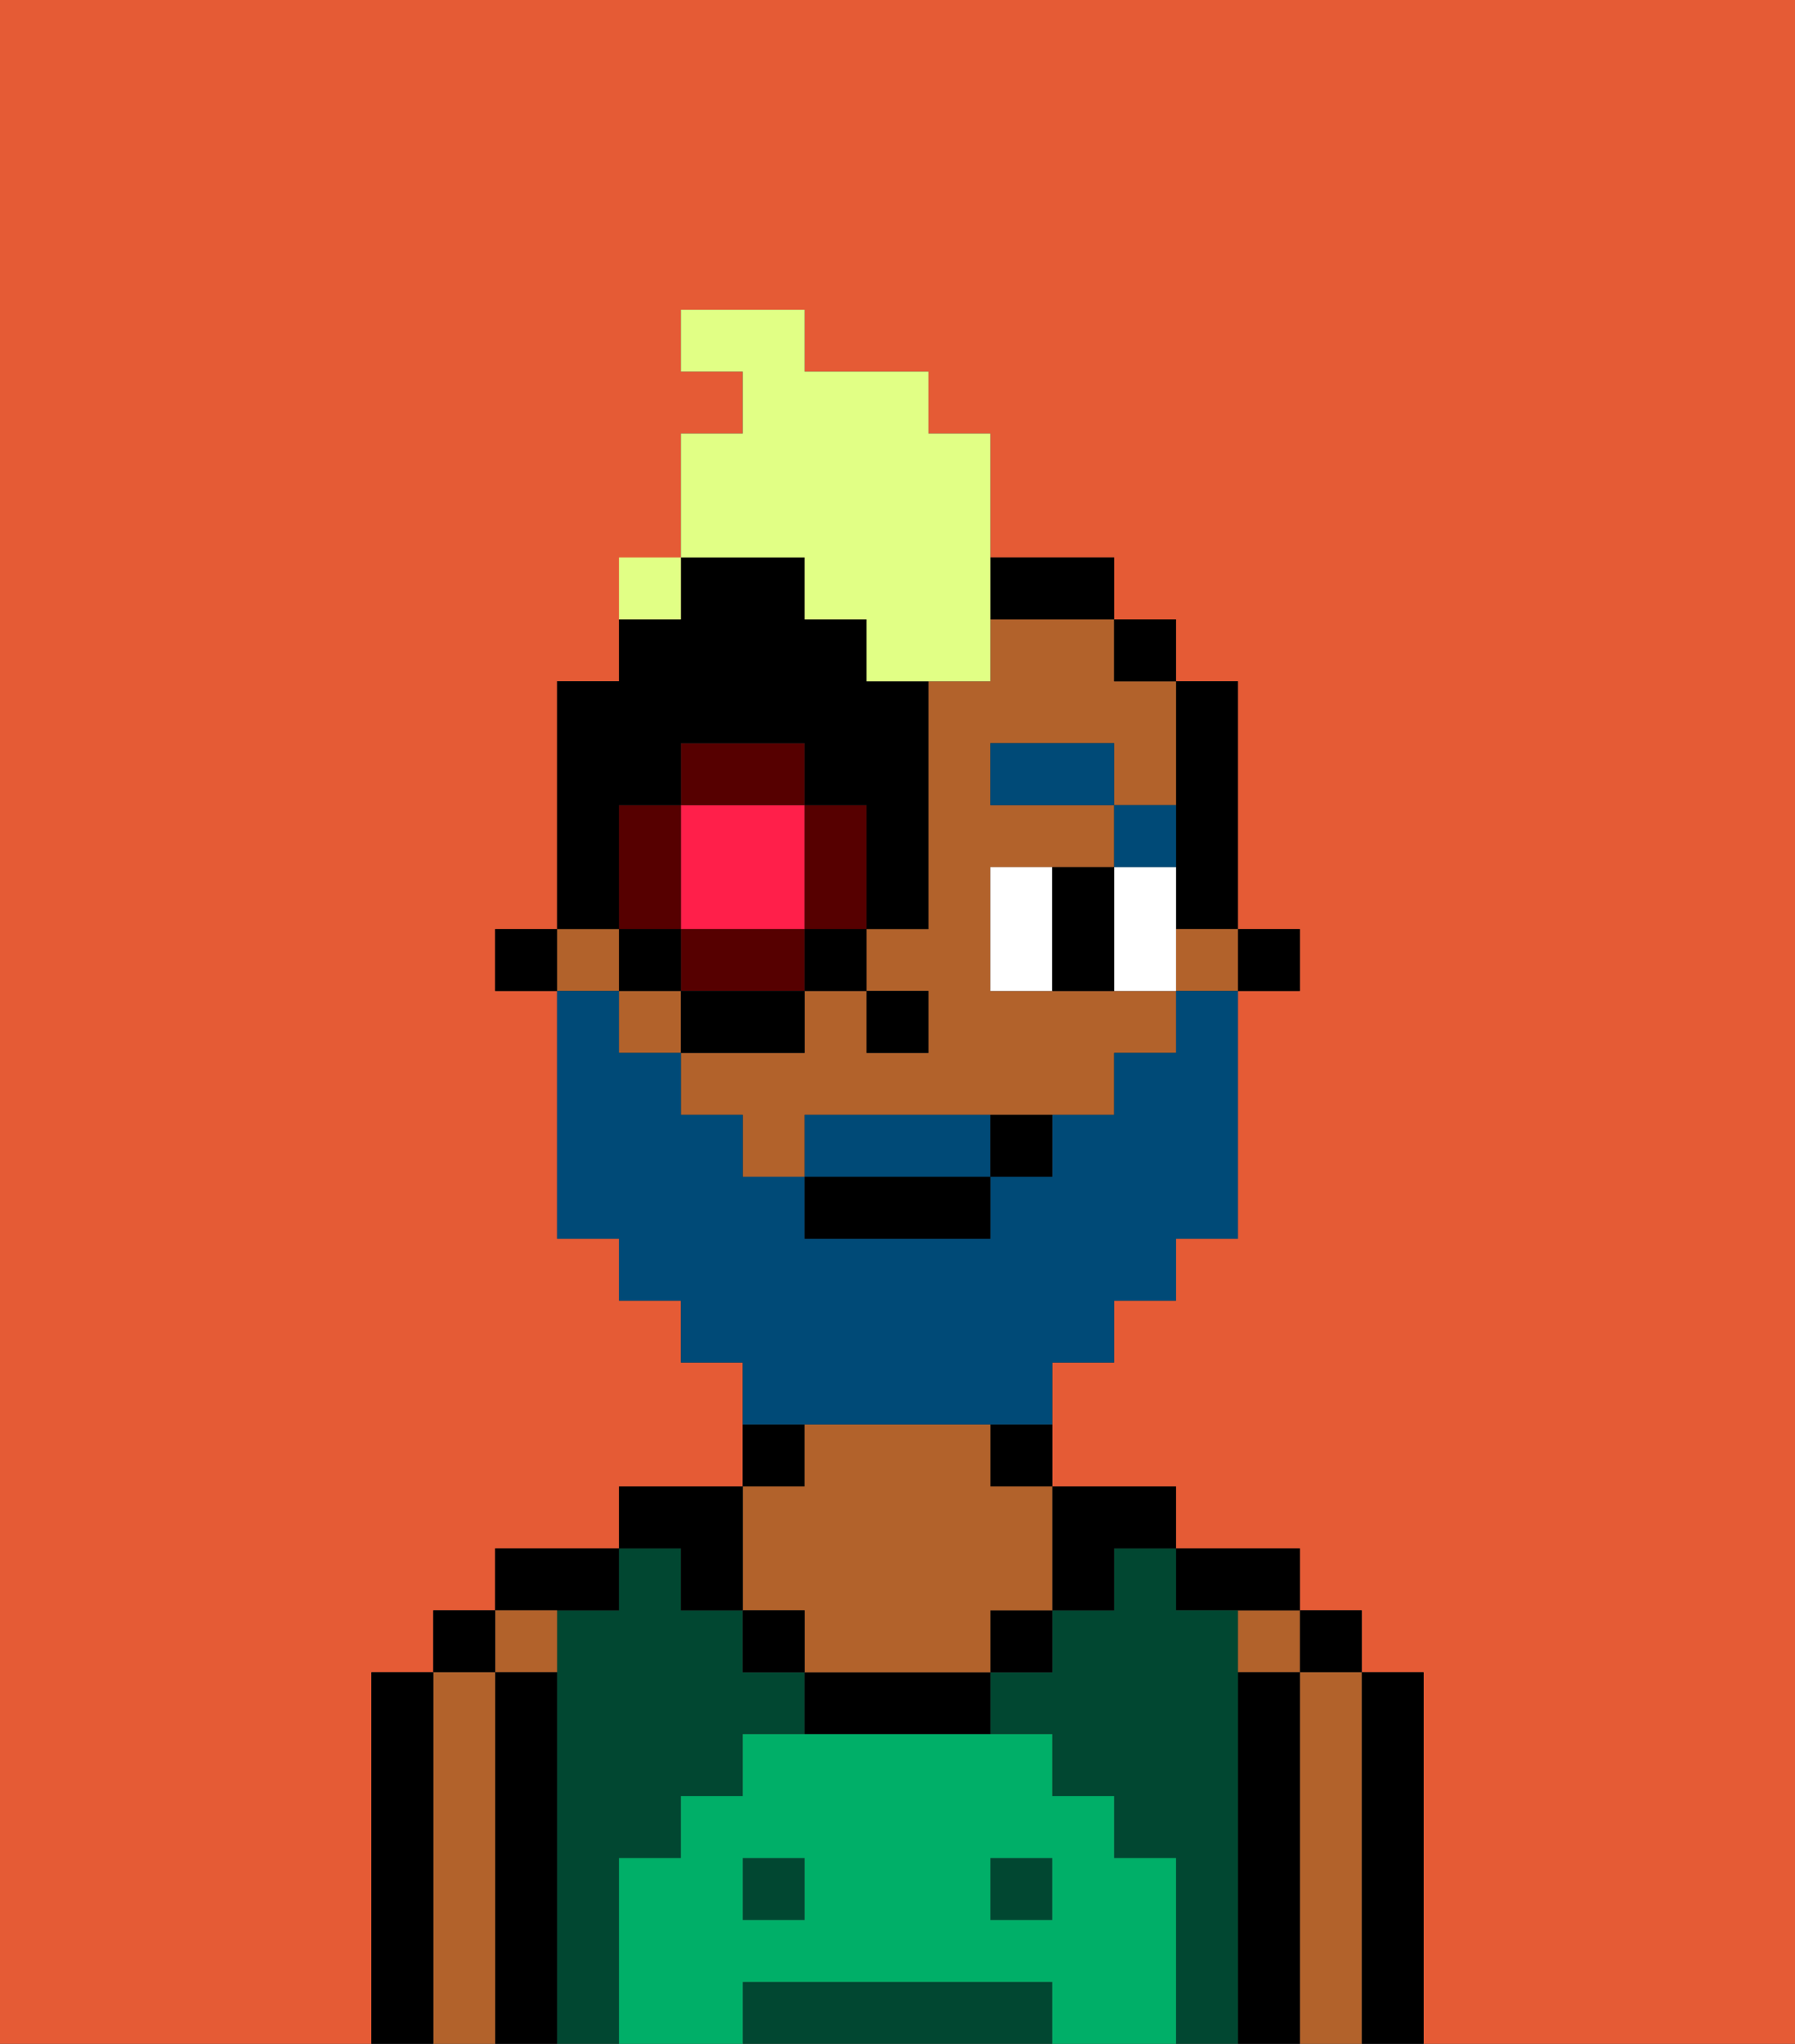 <svg xmlns="http://www.w3.org/2000/svg" viewBox="0 0 29 33"><rect x="0" y="0" width="29" height="33" fill="#333333" stroke="none"/><defs><style>polygon,rect,path{shape-rendering:crispedges;}.ba258-1{fill:#e55b35;}.ba258-2{fill:#000000;}.ba258-3{fill:#b2622b;}.ba258-4{fill:#014731;}.ba258-5{fill:#00af68;}.ba258-6{fill:#ffffff;}.ba258-7{fill:#004a77;}.ba258-8{fill:#004a77;}.ba258-9{fill:#ff1f4a;}.ba258-10{fill:#560000;}.ba258-11{fill:#e1ff85;}</style></defs><path class="ba258-1" d="M0,33H6V27H7V26H8V25h2V24h2V22H11V21H10V20H9V16H8V15H9V11h1V10h1V7h1V6H11V5h2V6h2V7h1V9h2v1h1v1h1v4h1v1H20v4H19v1H18v1H17v2h2v1h2v1h1v1h1v6h6V0H0Z"/><path class="ba258-2" d="M23,27H22v6h1V27Z"/><rect class="ba258-2" x="21" y="26" width="1" height="1"/><path class="ba258-3" d="M22,27H21v6h1V27Z"/><rect class="ba258-3" x="20" y="26" width="1" height="1"/><path class="ba258-2" d="M21,27H20v6h1V27Z"/><path class="ba258-2" d="M20,26h1V25H19v1Z"/><path class="ba258-4" d="M10,30h1V29h1V28h1V27H12V26H11V25H10v1H9v7h1V30Z"/><path class="ba258-4" d="M20,27V26H19V25H18v1H17v1H16v1h1v1h1v1h1v3h1V27Z"/><rect class="ba258-4" x="12" y="30" width="1" height="1"/><rect class="ba258-4" x="16" y="30" width="1" height="1"/><path class="ba258-4" d="M16,32H12v1h5V32Z"/><path class="ba258-2" d="M18,26V25h1V24H17v2Z"/><path class="ba258-2" d="M16,24h1V23H16Z"/><rect class="ba258-2" x="16" y="26" width="1" height="1"/><path class="ba258-2" d="M13,27v1h3V27H13Z"/><path class="ba258-2" d="M13,23H12v1h1Z"/><path class="ba258-3" d="M13,26v1h3V26h1V24H16V23H13v1H12v2Z"/><rect class="ba258-2" x="12" y="26" width="1" height="1"/><path class="ba258-2" d="M11,26h1V24H10v1h1Z"/><path class="ba258-2" d="M10,26V25H8v1h2Z"/><path class="ba258-3" d="M9,27V26H8v1Z"/><path class="ba258-2" d="M9,27H8v6H9V27Z"/><rect class="ba258-2" x="7" y="26" width="1" height="1"/><path class="ba258-3" d="M8,27H7v6H8V27Z"/><path class="ba258-2" d="M7,27H6v6H7V27Z"/><path class="ba258-5" d="M19,30H18V29H17V28H12v1H11v1H10v3h2V32h5v1h2V30Zm-6,1H12V30h1Zm4,0H16V30h1Z"/><rect class="ba258-2" x="20" y="15" width="1" height="1"/><path class="ba258-2" d="M19,14v1h1V11H19v3Z"/><path class="ba258-3" d="M16,10v1H15v4H14v1h1v1H14V16H13v1H11v1h1v1h1V18h5V17h1V16H16V14h2V13H16V12h2v1h1V11H18V10H16Z"/><rect class="ba258-3" x="10" y="16" width="1" height="1"/><rect class="ba258-3" x="19" y="15" width="1" height="1"/><rect class="ba258-3" x="9" y="15" width="1" height="1"/><rect class="ba258-2" x="18" y="10" width="1" height="1"/><path class="ba258-2" d="M17,10h1V9H16v1Z"/><rect class="ba258-2" x="8" y="15" width="1" height="1"/><rect class="ba258-2" x="14" y="16" width="1" height="1"/><path class="ba258-6" d="M16,14v2h1V14Z"/><path class="ba258-6" d="M19,14H18v2h1V14Z"/><path class="ba258-2" d="M17,14v2h1V14Z"/><path class="ba258-7" d="M19,13H18v1h1Z"/><rect class="ba258-7" x="16" y="12" width="2" height="1"/><path class="ba258-8" d="M15,18H13v1h3V18Z"/><path class="ba258-8" d="M14,23h3V22h1V21h1V20h1V16H19v1H18v1H17v1H16v1H13V19H12V18H11V17H10V16H9v4h1v1h1v1h1v1h2Z"/><rect class="ba258-2" x="13" y="19" width="3" height="1"/><path class="ba258-2" d="M16,19h1V18H16Z"/><path class="ba258-9" d="M11,15h2V13H11v2Z"/><path class="ba258-10" d="M14,15V13H13v2Z"/><path class="ba258-10" d="M12,15H11v1h2V15Z"/><path class="ba258-10" d="M11,14V13H10v2h1Z"/><path class="ba258-10" d="M13,12H11v1h2Z"/><rect class="ba258-2" x="10" y="15" width="1" height="1"/><path class="ba258-2" d="M13,16H11v1h2Z"/><rect class="ba258-2" x="13" y="15" width="1" height="1"/><path class="ba258-2" d="M10,14V13h1V12h2v1h1v2h1V11H14V10H13V9H11v1H10v1H9v4h1Z"/><path class="ba258-11" d="M13,10h1v1h2V7H15V6H13V5H11V6h1V7H11V9h2Z"/><rect class="ba258-11" x="10" y="9" width="1" height="1"></rect></svg>